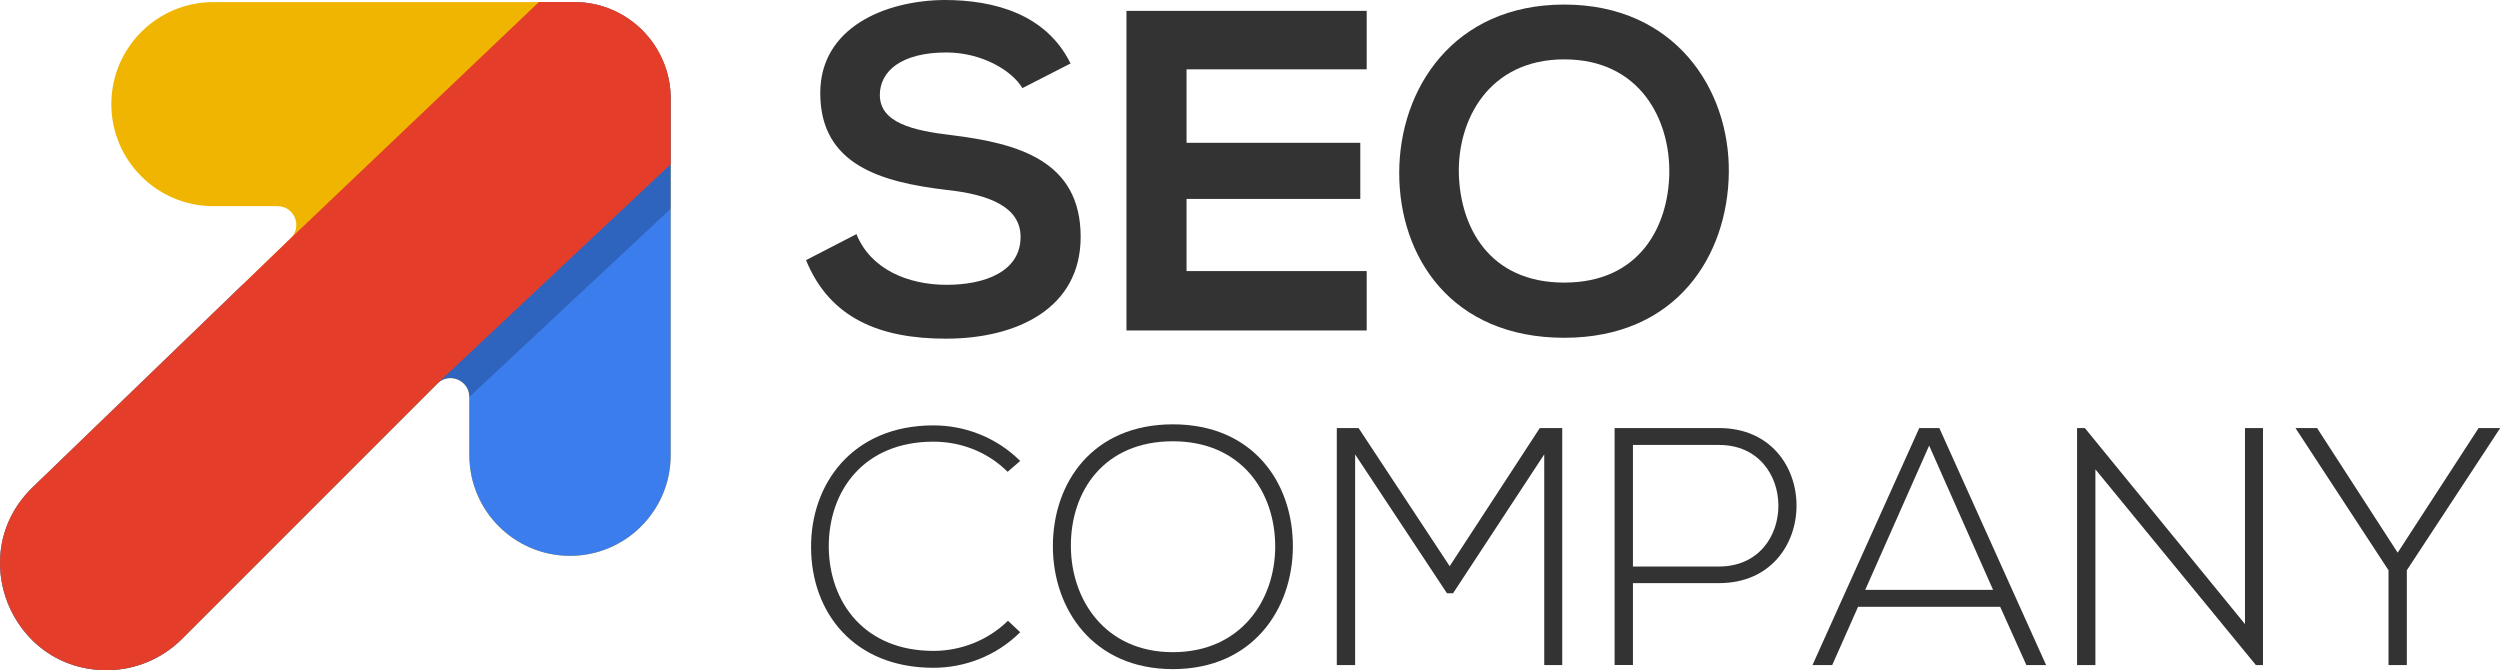 <svg xmlns="http://www.w3.org/2000/svg" xmlns:xlink="http://www.w3.org/1999/xlink" version="1.1" id="Layer_1" x="0px" y="0px" style="enable-background:new 0 0 1000 800;" xml:space="preserve" viewBox="269.52 336.29 449.77 120.57">
<style type="text/css">
	.st0{fill:#333333;}
	.st1{fill:#F0B501;}
	.st2{fill:#3B7DED;}
	.st3{opacity:0.2;}
	.st4{fill:#E43E2B;}
</style>
<g>
	<g>
		<g>
			<path class="st0" d="M453.46,352.14c-1.98-3.28-7.42-6.41-13.69-6.41c-8.08,0-11.96,3.37-11.96,7.64c0,5.01,5.94,6.41,12.87,7.23     c12.04,1.48,23.26,4.6,23.26,18.31c0,12.81-11.38,18.31-24.25,18.31c-11.79,0-20.87-3.61-25.16-14.13l9.07-4.68     c2.56,6.32,9.24,9.12,16.25,9.12c6.85,0,13.28-2.38,13.28-8.62c0-5.42-5.69-7.64-13.36-8.46c-11.79-1.4-22.68-4.52-22.68-17.41     c0-11.83,11.71-16.67,22.35-16.75c8.99,0,18.31,2.55,22.68,11.42L453.46,352.14z"/>
			<path class="st0" d="M515.4,395.74h-43.22c0-19.13,0-38.35,0-57.49h43.22v10.51h-32.41v13.22h31.26v10.1h-31.26v12.98h32.41     V395.74z"/>
			<path class="st0" d="M580.55,367.33c-0.17,14.86-9.32,29.73-29.61,29.73c-20.29,0-29.69-14.54-29.69-29.65     c0-15.11,9.73-30.3,29.69-30.3C570.82,337.11,580.72,352.3,580.55,367.33z M531.98,367.58c0.25,9.44,5.36,19.55,18.97,19.55     s18.72-10.18,18.89-19.63c0.17-9.69-5.28-20.53-18.89-20.53S531.73,357.89,531.98,367.58z"/>
			<path class="st0" d="M453.06,450.03c-4.28,4.26-9.97,6.4-15.6,6.4c-14.44,0-21.96-10.05-22.02-21.56     c-0.12-11.39,7.34-22.05,22.02-22.05c5.63,0,11.32,2.13,15.6,6.4l-2.26,1.95c-3.67-3.65-8.5-5.42-13.34-5.42     c-12.48,0-18.9,8.77-18.84,19c0.12,9.99,6.48,18.64,18.84,18.64c4.83,0,9.73-1.83,13.4-5.42L453.06,450.03z"/>
			<path class="st0" d="M502.12,434.68c-0.06,11.21-7.22,21.99-21.59,21.99c-14.38,0-21.59-10.84-21.59-22.11     c0-11.45,7.16-21.93,21.59-21.93C494.97,412.63,502.18,423.16,502.12,434.68z M462.18,434.62c0.06,9.62,6.18,19,18.35,19     c12.24,0,18.41-9.38,18.41-19c0-9.87-6.12-18.94-18.41-18.94C468.23,415.67,462.11,424.56,462.18,434.62z"/>
			<path class="st0" d="M547.33,418.05l-16.39,24.97h-1.1l-16.52-24.97v37.89h-3.3V413.3c1.59,0,2.32,0,3.92,0l16.39,24.85     l16.21-24.85h4.04v42.64h-3.24V418.05z"/>
			<path class="st0" d="M563.3,441.19v14.74H560V413.3c6.24,0,12.54,0,18.78,0c18.6,0,18.6,27.9,0,27.9H563.3z M563.3,416.34v21.87     h15.48c14.25,0,14.25-21.87,0-21.87H563.3z"/>
			<path class="st0" d="M634.08,455.94l-4.71-10.48H603.8l-4.65,10.48h-3.55l19.21-42.64h3.61l19.21,42.64H634.08z M628.09,442.41     l-11.5-25.95l-11.5,25.95H628.09z"/>
			<path class="st0" d="M644.6,413.3l28.81,35.27V413.3h3.24v42.64h-1.28l-28.87-35.21v35.21h-3.3V413.3H644.6z"/>
			<path class="st0" d="M699.23,438.88l-16.7-25.52v-0.06h3.85l14.5,22.42l14.56-22.42h3.85v0.06l-16.76,25.52v17.06h-3.3V438.88z"/>
		</g>
	</g>
	<g>
		<path class="st1" d="M390.18,354.03v64.15c0,5-2.03,9.53-5.31,12.8c-3.27,3.28-7.8,5.31-12.8,5.31c-10,0-18.11-8.11-18.11-18.11    v-10.48c0-3.01-3.64-4.53-5.77-2.4l-32.95,32.95l-13,13c-3.59,3.59-8.46,5.61-13.54,5.61c-17.21,0-25.68-20.96-13.29-32.91    l46.38-44.76c2.19-2.11,0.7-5.81-2.35-5.81H307.9c-5.06,0-9.65-2.06-12.97-5.38c-3.32-3.31-5.38-7.9-5.38-12.97    c0-10.14,8.22-18.36,18.35-18.36h64.92C382.41,336.65,390.18,344.43,390.18,354.03z"/>
		<path class="st2" d="M390.18,354.03v64.15c0,5-2.03,9.53-5.31,12.8c-3.27,3.28-7.8,5.31-12.8,5.31c-10,0-18.11-8.11-18.11-18.11    v-10.48c0-3.01-3.64-4.53-5.77-2.4l-32.95,32.95l-13,13c-3.59,3.59-8.46,5.61-13.54,5.61c-5.49,0-10.09-2.13-13.42-5.43    c-7.08-7.03-8.31-19.34,0.12-27.48l37.81-36.49h22.6v-18.54h36.25v-32.26h0.75c7.71,0,14.24,5.02,16.5,11.97    C389.88,350.33,390.18,352.14,390.18,354.03z"/>
		<path class="st3" d="M390.18,354.03v19.82l-36.22,33.85c0-3.01-3.64-4.53-5.77-2.4l-32.95,32.95l-13,13    c-3.59,3.59-8.46,5.61-13.54,5.61c-5.49,0-10.09-2.13-13.42-5.43c-2.41-6.61-1.3-14.5,4.7-20.28l45.27-43.69l1.11-1.07l9.45-9    l8.9-8.47l26.34-25.06h6.34c4.62,0,8.82,1.8,11.92,4.76C389.88,350.33,390.18,352.14,390.18,354.03z"/>
		<path class="st4" d="M372.82,336.65h-6.34l-44.69,42.53l-46.38,44.76c-12.39,11.96-3.92,32.91,13.29,32.91    c5.08,0,9.95-2.02,13.54-5.61l13-13l32.95-32.95l41.99-39.46v-11.81C390.18,344.43,382.41,336.65,372.82,336.65z"/>
	</g>
</g>
</svg>